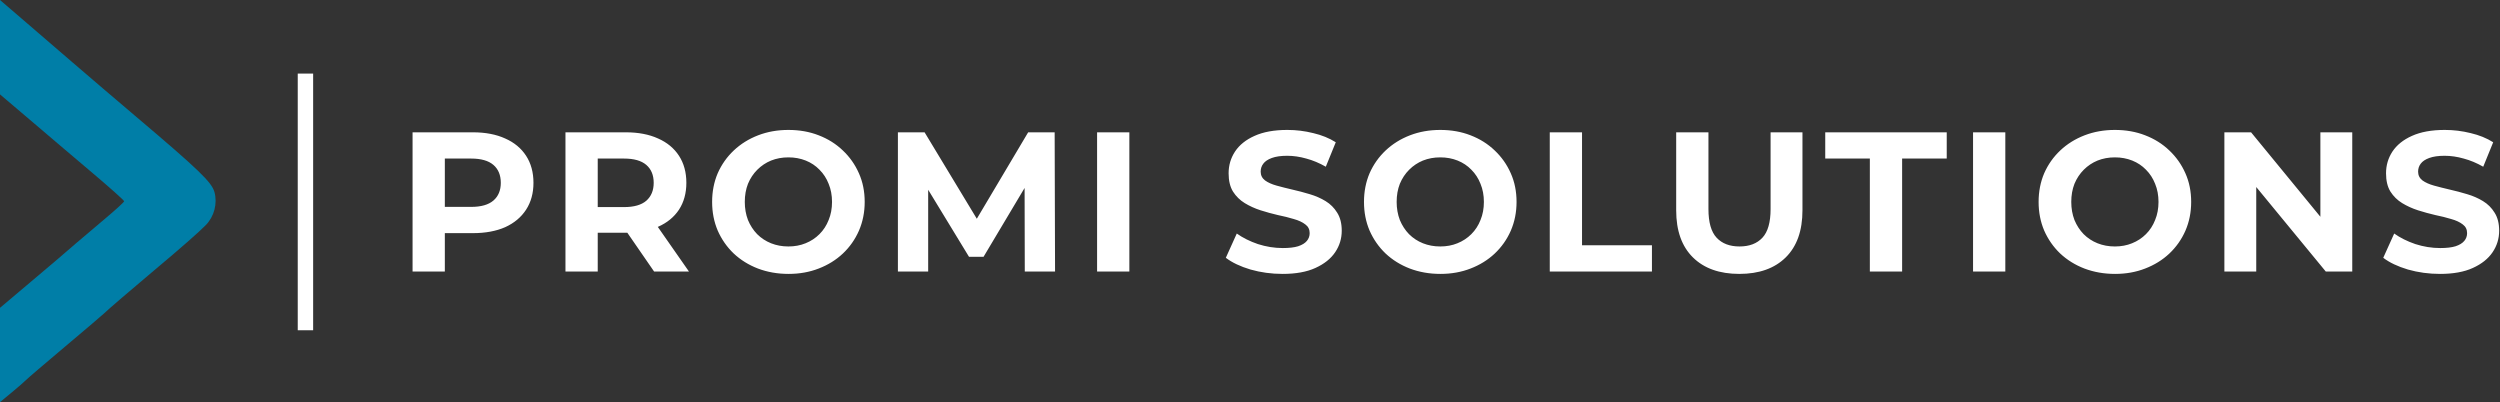 <svg width="1461" height="235" viewBox="0 0 1461 235" fill="none" xmlns="http://www.w3.org/2000/svg">
<rect x="0" y="0" width="1461" height="235" fill="#333333" stroke="none"/>
<path d="M241.104 158.676V77.324H276.372C283.666 77.324 289.952 78.525 295.228 80.927C300.505 83.251 304.579 86.622 307.45 91.038C310.321 95.454 311.757 100.722 311.757 106.843C311.757 112.886 310.321 118.116 307.45 122.532C304.579 126.949 300.505 130.358 295.228 132.759C289.952 135.084 283.666 136.246 276.372 136.246H251.58L259.96 127.762V158.676H241.104ZM259.96 129.854L251.58 120.905H275.324C281.144 120.905 285.49 119.666 288.361 117.186C291.232 114.707 292.668 111.259 292.668 106.843C292.668 102.35 291.232 98.863 288.361 96.384C285.49 93.904 281.144 92.665 275.324 92.665H251.58L259.96 83.716V129.854ZM330.457 158.676V77.324H365.725C373.019 77.324 379.305 78.525 384.581 80.927C389.857 83.251 393.931 86.622 396.802 91.038C399.674 95.454 401.109 100.722 401.109 106.843C401.109 112.886 399.674 118.116 396.802 122.532C393.931 126.871 389.857 130.203 384.581 132.527C379.305 134.851 373.019 136.014 365.725 136.014H340.932L349.313 127.762V158.676H330.457ZM382.253 158.676L361.883 129.157H382.02L402.622 158.676H382.253ZM349.313 129.854L340.932 121.022H364.677C370.497 121.022 374.842 119.782 377.713 117.303C380.585 114.746 382.02 111.259 382.02 106.843C382.02 102.35 380.585 98.863 377.713 96.384C374.842 93.904 370.497 92.665 364.677 92.665H340.932L349.313 83.716V129.854ZM460.861 160.07C454.421 160.07 448.446 159.024 442.936 156.932C437.505 154.841 432.771 151.896 428.736 148.1C424.778 144.304 421.675 139.849 419.424 134.735C417.252 129.622 416.165 124.043 416.165 118C416.165 111.957 417.252 106.378 419.424 101.265C421.675 96.151 424.818 91.696 428.852 87.9C432.888 84.104 437.622 81.159 443.053 79.068C448.485 76.976 454.383 75.93 460.745 75.93C467.186 75.93 473.083 76.976 478.437 79.068C483.869 81.159 488.564 84.104 492.521 87.9C496.557 91.696 499.699 96.151 501.949 101.265C504.2 106.301 505.325 111.879 505.325 118C505.325 124.043 504.2 129.66 501.949 134.851C499.699 139.965 496.557 144.42 492.521 148.216C488.564 151.935 483.869 154.841 478.437 156.932C473.083 159.024 467.225 160.07 460.861 160.07ZM460.745 144.032C464.393 144.032 467.729 143.413 470.755 142.173C473.859 140.933 476.575 139.151 478.903 136.827C481.231 134.503 483.016 131.752 484.257 128.576C485.577 125.399 486.236 121.874 486.236 118C486.236 114.126 485.577 110.601 484.257 107.424C483.016 104.248 481.231 101.497 478.903 99.173C476.653 96.849 473.976 95.067 470.871 93.827C467.768 92.587 464.393 91.968 460.745 91.968C457.098 91.968 453.723 92.587 450.618 93.827C447.592 95.067 444.915 96.849 442.587 99.173C440.259 101.497 438.436 104.248 437.116 107.424C435.876 110.601 435.254 114.126 435.254 118C435.254 121.796 435.876 125.322 437.116 128.576C438.436 131.752 440.221 134.503 442.471 136.827C444.799 139.151 447.515 140.933 450.618 142.173C453.723 143.413 457.098 144.032 460.745 144.032ZM524.734 158.676V77.324H540.331L575.017 134.735H566.753L600.857 77.324H616.338L616.571 158.676H598.879L598.762 104.403H602.021L574.784 150.076H566.288L538.469 104.403H542.426V158.676H524.734ZM641.14 158.676V77.324H659.996V158.676H641.14ZM749.543 160.07C743.025 160.07 736.778 159.218 730.804 157.514C724.829 155.732 720.017 153.446 716.37 150.657L722.772 136.478C726.264 138.958 730.376 141.011 735.11 142.638C739.921 144.187 744.771 144.962 749.66 144.962C753.385 144.962 756.372 144.614 758.622 143.916C760.95 143.141 762.658 142.095 763.744 140.778C764.83 139.461 765.373 137.95 765.373 136.246C765.373 134.077 764.52 132.372 762.813 131.132C761.105 129.815 758.855 128.769 756.062 127.995C753.268 127.142 750.164 126.368 746.75 125.67C743.413 124.895 740.037 123.966 736.623 122.881C733.286 121.796 730.222 120.402 727.428 118.697C724.635 116.993 722.345 114.746 720.561 111.957C718.853 109.168 718 105.604 718 101.265C718 96.616 719.242 92.394 721.725 88.597C724.285 84.723 728.088 81.663 733.132 79.416C738.253 77.092 744.655 75.93 752.337 75.93C757.458 75.93 762.502 76.549 767.469 77.789C772.435 78.951 776.819 80.733 780.621 83.135L774.802 97.43C770.999 95.26 767.197 93.672 763.395 92.665C759.592 91.58 755.867 91.038 752.221 91.038C748.574 91.038 745.586 91.464 743.258 92.316C740.93 93.168 739.262 94.292 738.253 95.686C737.244 97.004 736.74 98.553 736.74 100.335C736.74 102.427 737.593 104.132 739.301 105.449C741.008 106.688 743.258 107.695 746.052 108.47C748.845 109.245 751.91 110.02 755.247 110.795C758.661 111.569 762.036 112.46 765.373 113.468C768.787 114.475 771.892 115.831 774.685 117.535C777.479 119.24 779.729 121.486 781.436 124.276C783.22 127.065 784.113 130.59 784.113 134.851C784.113 139.422 782.833 143.606 780.272 147.403C777.711 151.199 773.87 154.259 768.749 156.584C763.705 158.908 757.304 160.07 749.543 160.07ZM841.81 160.07C835.37 160.07 829.395 159.024 823.885 156.932C818.454 154.841 813.72 151.896 809.684 148.1C805.727 144.304 802.624 139.849 800.373 134.735C798.201 129.622 797.114 124.043 797.114 118C797.114 111.957 798.201 106.378 800.373 101.265C802.624 96.151 805.766 91.696 809.801 87.9C813.836 84.104 818.57 81.159 824.001 79.068C829.433 76.976 835.331 75.93 841.693 75.93C848.135 75.93 854.031 76.976 859.386 79.068C864.818 81.159 869.512 84.104 873.47 87.9C877.505 91.696 880.648 96.151 882.898 101.265C885.149 106.301 886.273 111.879 886.273 118C886.273 124.043 885.149 129.66 882.898 134.851C880.648 139.965 877.505 144.42 873.47 148.216C869.512 151.935 864.818 154.841 859.386 156.932C854.031 159.024 848.173 160.07 841.81 160.07ZM841.693 144.032C845.341 144.032 848.677 143.413 851.704 142.173C854.808 140.933 857.523 139.151 859.851 136.827C862.179 134.503 863.965 131.752 865.206 128.576C866.525 125.399 867.184 121.874 867.184 118C867.184 114.126 866.525 110.601 865.206 107.424C863.965 104.248 862.179 101.497 859.851 99.173C857.601 96.849 854.924 95.067 851.82 93.827C848.717 92.587 845.341 91.968 841.693 91.968C838.047 91.968 834.671 92.587 831.567 93.827C828.541 95.067 825.864 96.849 823.536 99.173C821.208 101.497 819.385 104.248 818.065 107.424C816.824 110.601 816.203 114.126 816.203 118C816.203 121.796 816.824 125.322 818.065 128.576C819.385 131.752 821.169 134.503 823.419 136.827C825.747 139.151 828.464 140.933 831.567 142.173C834.671 143.413 838.047 144.032 841.693 144.032ZM905.682 158.676V77.324H924.539V143.335H965.394V158.676H905.682ZM1016.46 160.07C1004.9 160.07 995.856 156.855 989.338 150.424C982.82 143.994 979.561 134.813 979.561 122.881V77.324H998.417V122.184C998.417 129.932 1000.01 135.51 1003.19 138.919C1006.37 142.328 1010.83 144.032 1016.57 144.032C1022.32 144.032 1026.78 142.328 1029.96 138.919C1033.14 135.51 1034.73 129.932 1034.73 122.184V77.324H1053.36V122.881C1053.36 134.813 1050.1 143.994 1043.58 150.424C1037.06 156.855 1028.02 160.07 1016.46 160.07ZM1092.74 158.676V92.665H1066.67V77.324H1137.67V92.665H1111.6V158.676H1092.74ZM1153.05 158.676V77.324H1171.91V158.676H1153.05ZM1236.06 160.07C1229.62 160.07 1223.64 159.024 1218.13 156.932C1212.7 154.841 1207.97 151.896 1203.93 148.1C1199.97 144.304 1196.87 139.849 1194.62 134.735C1192.45 129.622 1191.36 124.043 1191.36 118C1191.36 111.957 1192.45 106.378 1194.62 101.265C1196.87 96.151 1200.01 91.696 1204.05 87.9C1208.08 84.104 1212.82 81.159 1218.25 79.068C1223.68 76.976 1229.58 75.93 1235.94 75.93C1242.38 75.93 1248.28 76.976 1253.63 79.068C1259.07 81.159 1263.76 84.104 1267.72 87.9C1271.75 91.696 1274.9 96.151 1277.15 101.265C1279.4 106.301 1280.52 111.879 1280.52 118C1280.52 124.043 1279.4 129.66 1277.15 134.851C1274.9 139.965 1271.75 144.42 1267.72 148.216C1263.76 151.935 1259.07 154.841 1253.63 156.932C1248.28 159.024 1242.42 160.07 1236.06 160.07ZM1235.94 144.032C1239.59 144.032 1242.93 143.413 1245.95 142.173C1249.06 140.933 1251.77 139.151 1254.1 136.827C1256.43 134.503 1258.21 131.752 1259.45 128.576C1260.77 125.399 1261.43 121.874 1261.43 118C1261.43 114.126 1260.77 110.601 1259.45 107.424C1258.21 104.248 1256.43 101.497 1254.1 99.173C1251.85 96.849 1249.17 95.067 1246.07 93.827C1242.96 92.587 1239.59 91.968 1235.94 91.968C1232.29 91.968 1228.92 92.587 1225.81 93.827C1222.79 95.067 1220.11 96.849 1217.78 99.173C1215.46 101.497 1213.63 104.248 1212.31 107.424C1211.07 110.601 1210.45 114.126 1210.45 118C1210.45 121.796 1211.07 125.322 1212.31 128.576C1213.63 131.752 1215.42 134.503 1217.67 136.827C1220 139.151 1222.71 140.933 1225.81 142.173C1228.92 143.413 1232.29 144.032 1235.94 144.032ZM1299.93 158.676V77.324H1315.53L1363.6 135.897H1356.03V77.324H1374.66V158.676H1359.18L1310.99 100.103H1318.55V158.676H1299.93ZM1425.94 160.07C1419.42 160.07 1413.18 159.218 1407.2 157.514C1401.23 155.732 1396.42 153.446 1392.77 150.657L1399.17 136.478C1402.66 138.958 1406.78 141.011 1411.51 142.638C1416.33 144.187 1421.17 144.962 1426.06 144.962C1429.78 144.962 1432.77 144.614 1435.02 143.916C1437.35 143.141 1439.06 142.095 1440.14 140.778C1441.24 139.461 1441.77 137.95 1441.77 136.246C1441.77 134.077 1440.92 132.372 1439.21 131.132C1437.51 129.815 1435.25 128.769 1432.46 127.995C1429.67 127.142 1426.57 126.368 1423.15 125.67C1419.82 124.895 1416.44 123.966 1413.02 122.881C1409.69 121.796 1406.62 120.402 1403.83 118.697C1401.03 116.993 1398.75 114.746 1396.96 111.957C1395.25 109.168 1394.4 105.604 1394.4 101.265C1394.4 96.616 1395.64 92.394 1398.12 88.597C1400.69 84.723 1404.49 81.663 1409.53 79.416C1414.65 77.092 1421.05 75.93 1428.73 75.93C1433.86 75.93 1438.91 76.549 1443.87 77.789C1448.84 78.951 1453.22 80.733 1457.02 83.135L1451.2 97.43C1447.4 95.26 1443.6 93.672 1439.79 92.665C1436 91.58 1432.27 91.038 1428.62 91.038C1424.98 91.038 1421.98 91.464 1419.66 92.316C1417.33 93.168 1415.66 94.292 1414.65 95.686C1413.65 97.004 1413.14 98.553 1413.14 100.335C1413.14 102.427 1414 104.132 1415.7 105.449C1417.41 106.688 1419.66 107.695 1422.45 108.47C1425.24 109.245 1428.32 110.02 1431.64 110.795C1435.07 111.569 1438.44 112.46 1441.77 113.468C1445.19 114.475 1448.29 115.831 1451.08 117.535C1453.88 119.24 1456.13 121.486 1457.83 124.276C1459.63 127.065 1460.51 130.59 1460.51 134.851C1460.51 139.422 1459.23 143.606 1456.67 147.403C1454.11 151.199 1450.27 154.259 1445.15 156.584C1440.11 158.908 1433.71 160.07 1425.94 160.07Z" fill="white"/>
<path fill-rule="evenodd" clip-rule="evenodd" d="M0 27.581V55.161L15.335 68.183C23.769 75.344 31.931 82.294 33.472 83.628C35.012 84.96 44.435 92.953 54.41 101.388C64.386 109.824 72.547 117.12 72.547 117.604C72.547 118.088 67.354 122.826 61.005 128.135C54.658 133.446 47.058 139.885 44.116 142.448C36.889 148.743 33.539 151.596 15.499 166.818L0 179.894V207.448V235L6.925 229.281C10.733 226.136 14.443 222.914 15.169 222.121C15.894 221.329 26.282 212.439 38.252 202.367C50.222 192.294 60.313 183.706 60.675 183.282C61.533 182.279 78.572 167.634 90.354 157.775C105.201 145.35 116.41 135.52 120.315 131.499C125.176 126.494 127.143 118.987 125.342 112.306C123.787 106.534 116.327 99.344 79.801 68.412C68.194 58.581 51.277 44.14 42.209 36.317C33.141 28.496 19.933 17.124 12.861 11.048L0 0V27.581Z" fill="#007EA7"/>
<line x1="178.5" y1="193" x2="178.5" y2="43" stroke="white" stroke-width="9"/>
</svg>
